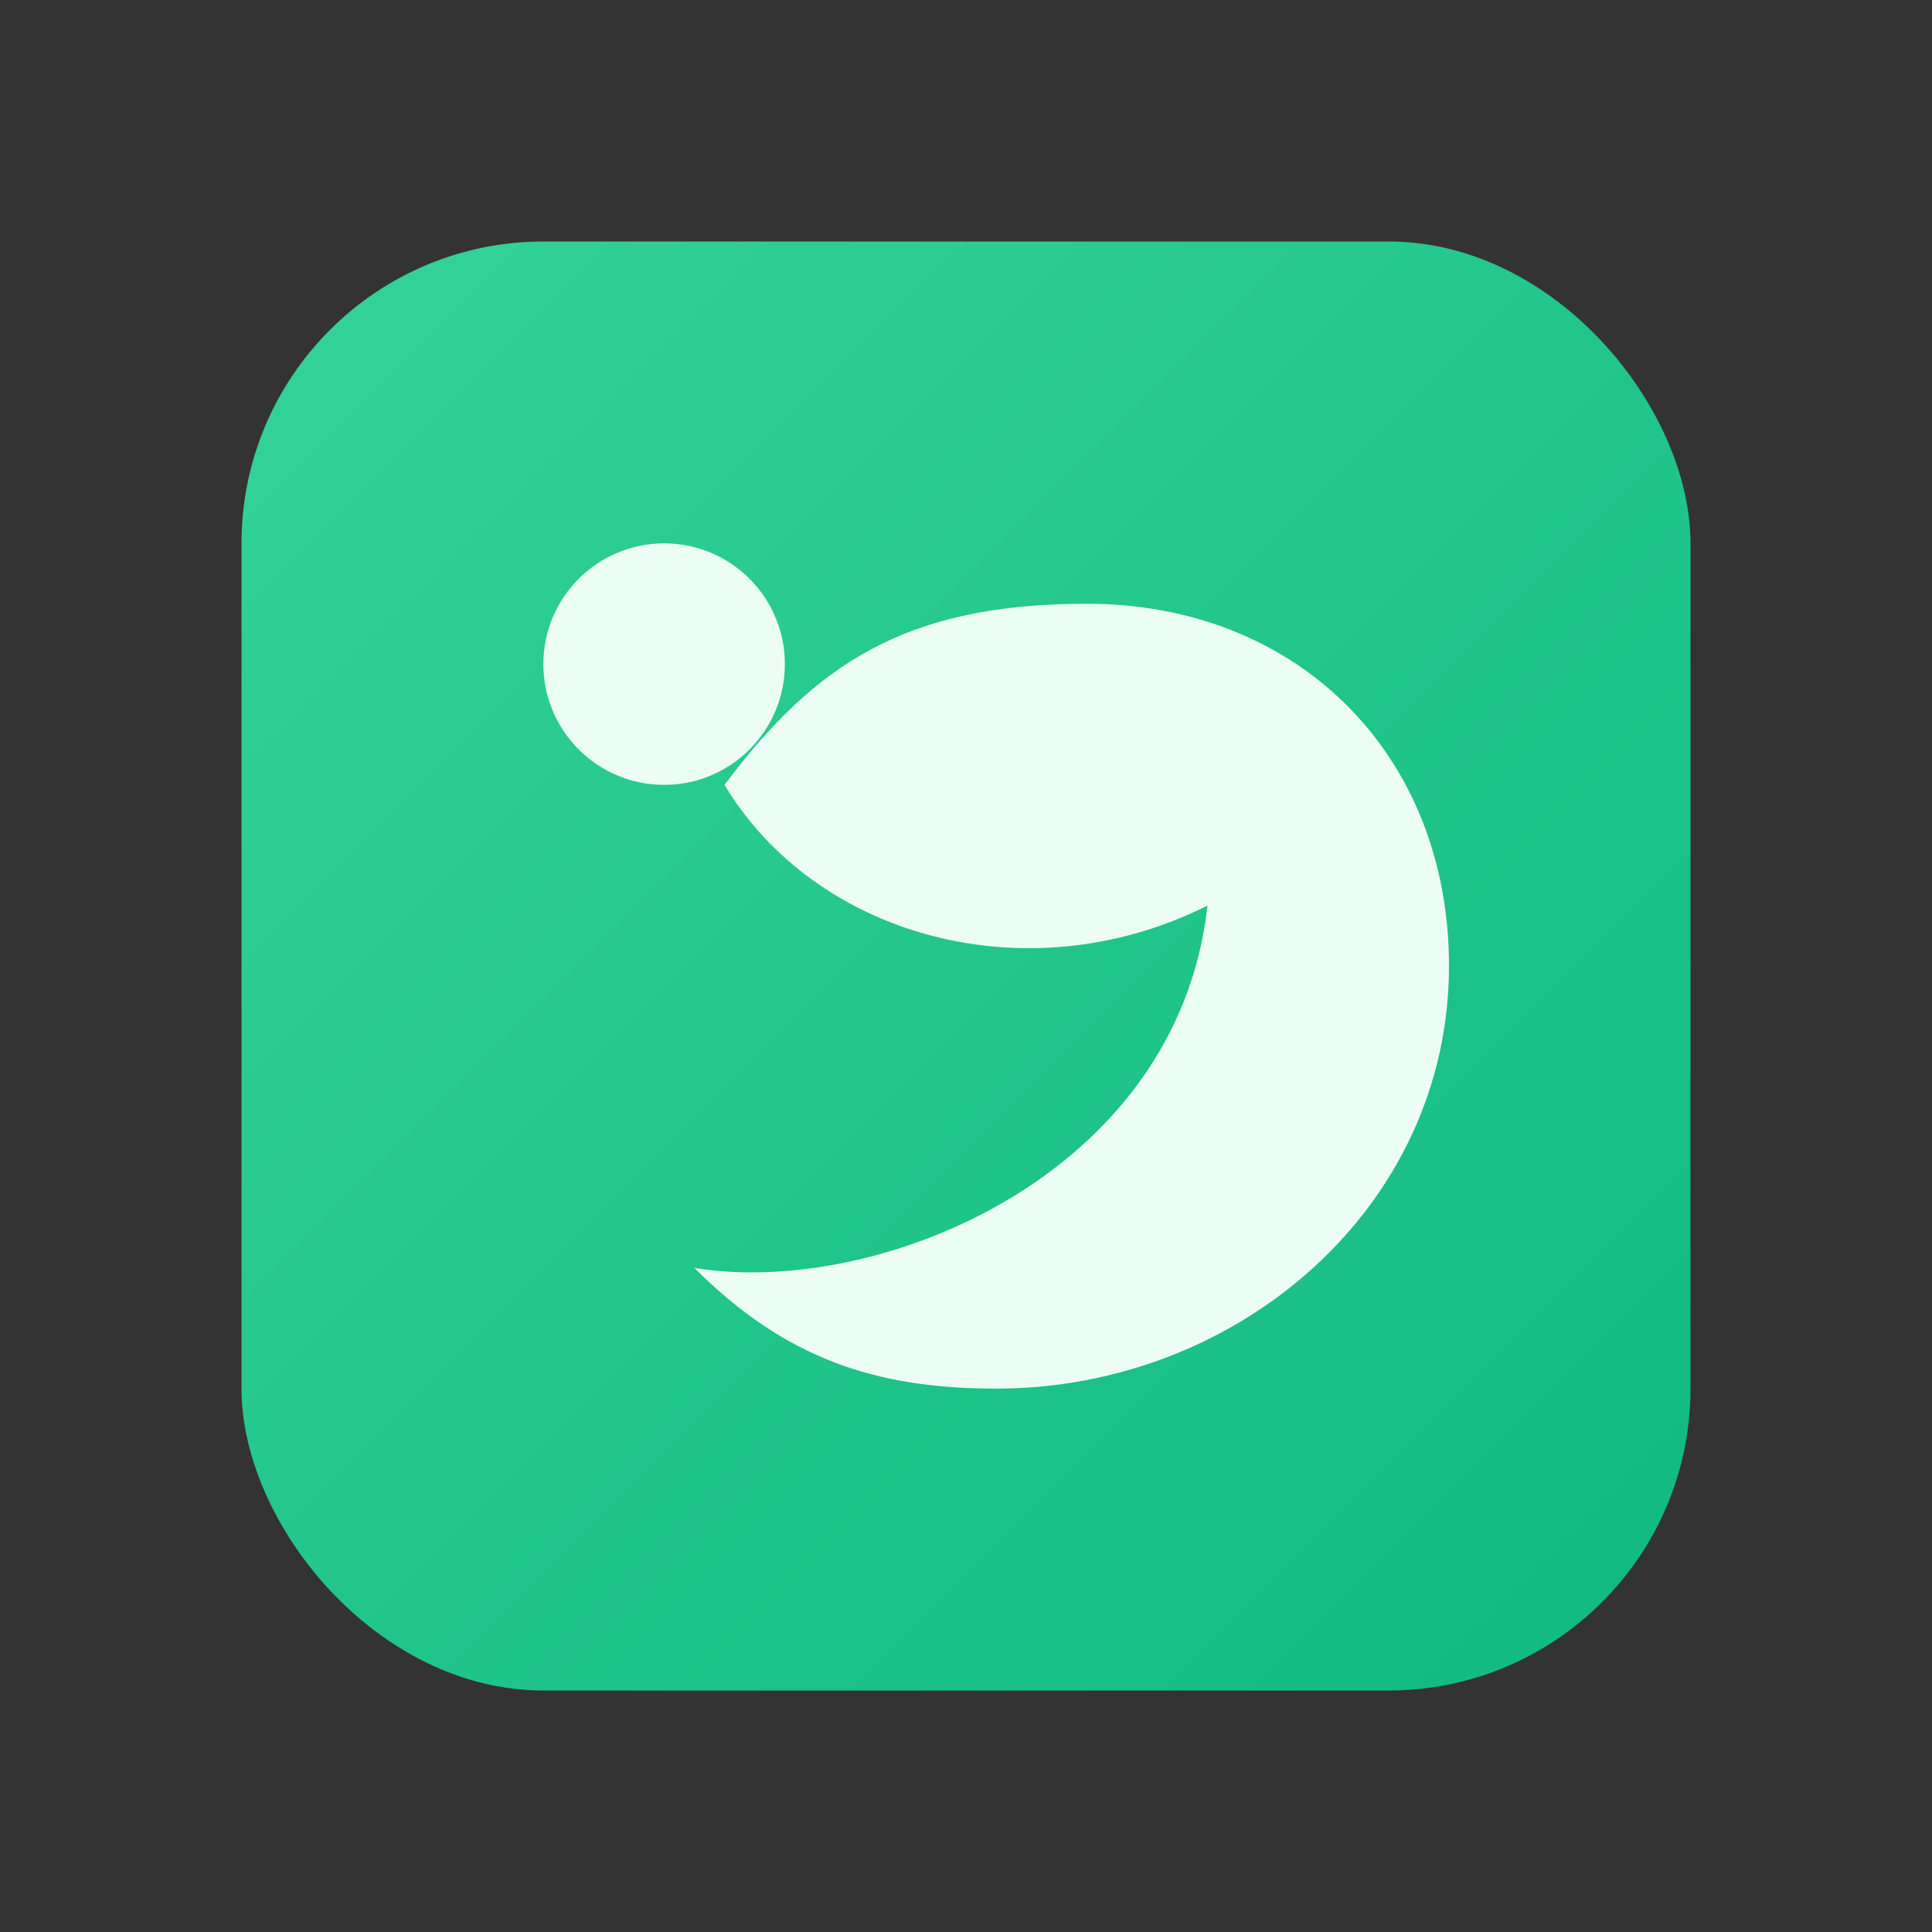 <svg xmlns="http://www.w3.org/2000/svg" viewBox="0 0 64 64">
  <rect x="0" y="0" width="64" height="64" fill="#333333" stroke="none"/>
  <defs>
    <linearGradient id="fv" x1="0" y1="0" x2="1" y2="1">
      <stop offset="0%" stop-color="#34d399"/>
      <stop offset="100%" stop-color="#10b981"/>
    </linearGradient>
  </defs>
  <rect width="48" height="48" x="8" y="8" rx="10" fill="url(#fv)"/>
  <circle cx="22" cy="22" r="4" fill="#ecfdf5"/>
  <path d="M36 20c7 0 12 5 12 12 0 8-7 14-15 14-4 0-7-1-10-4 6 1 16-3 17-12-6 3-13 1-16-4 3-4 6-6 12-6Z" fill="#ecfdf5"/>
</svg>


